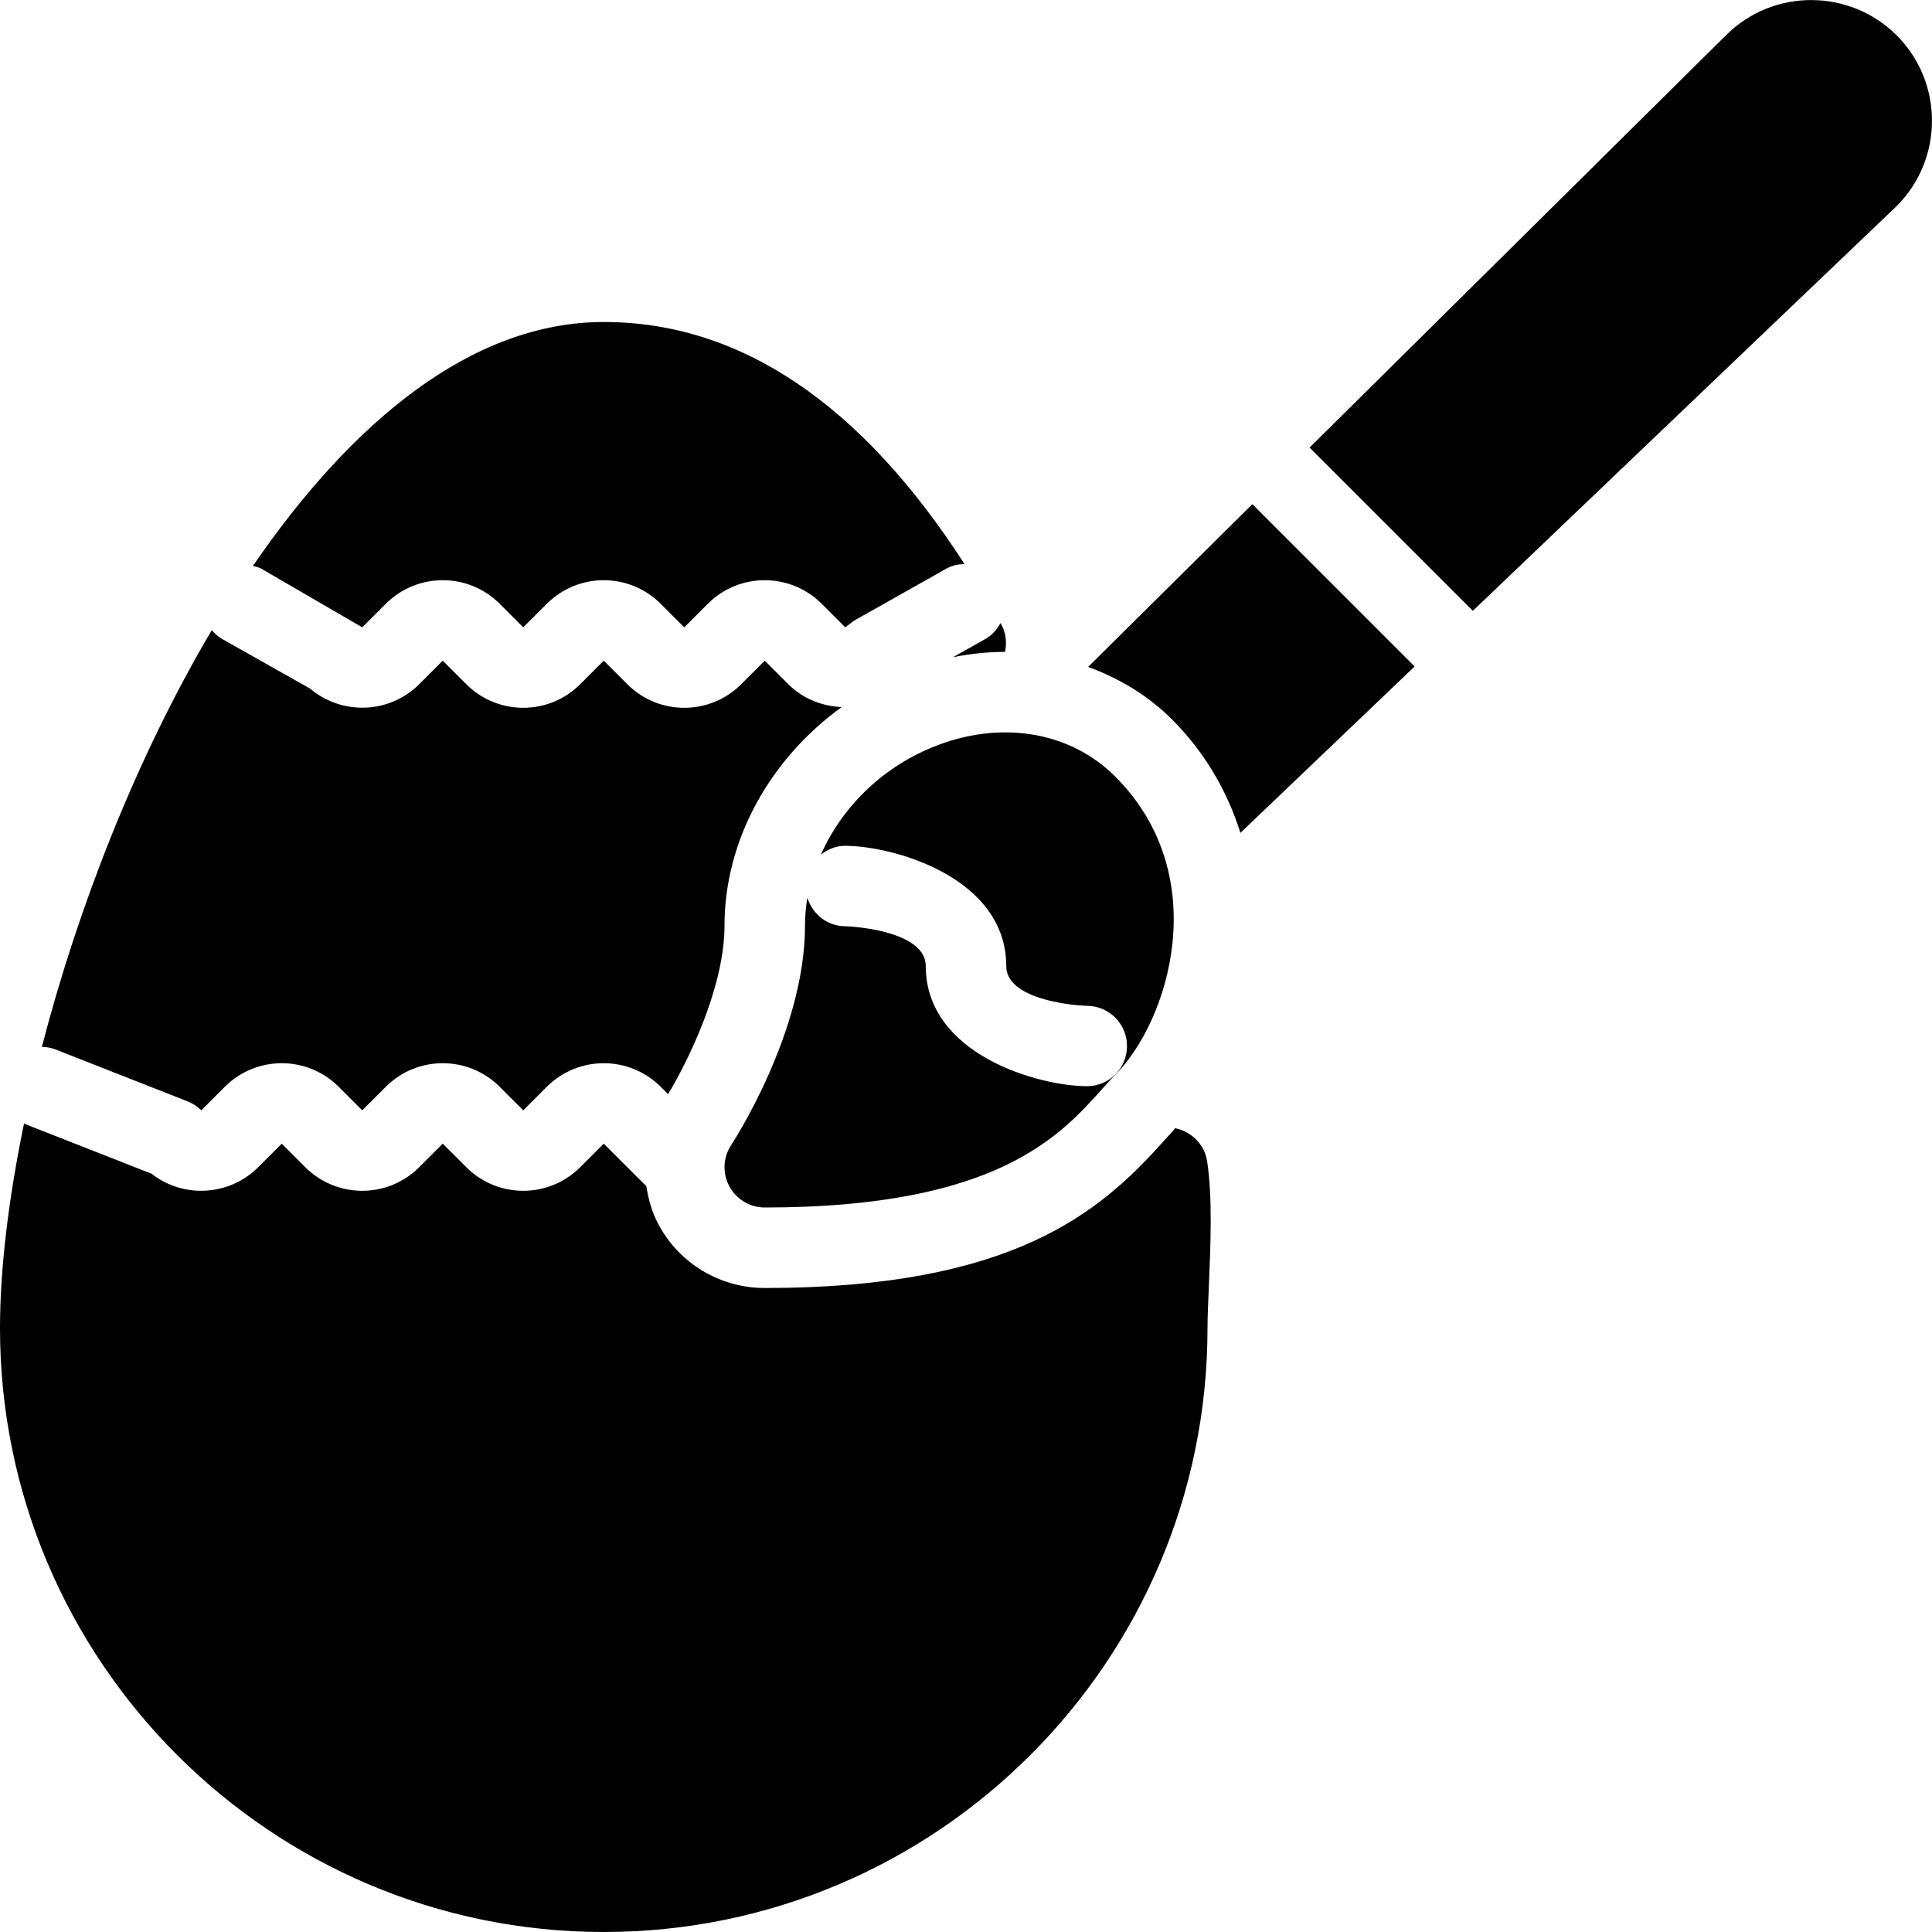 <?xml version="1.0" encoding="iso-8859-1"?>
<!-- Generator: Adobe Illustrator 19.2.1, SVG Export Plug-In . SVG Version: 6.00 Build 0)  -->
<svg version="1.1" xmlns="http://www.w3.org/2000/svg" xmlns:xlink="http://www.w3.org/1999/xlink" x="0px" y="0px"
	 viewBox="0 0 24 24" style="enable-background:new 0 0 24 24;" xml:space="preserve">
<g id="Egg_1_">
</g>
<g id="Easter_Egg_1">
</g>
<g id="Easter_Egg_2">
</g>
<g id="Easter_Egg_3">
</g>
<g id="Eggs_1">
</g>
<g id="Eggs_2_1_">
</g>
<g id="Bunny">
</g>
<g id="Sheep">
</g>
<g id="Bell_Alarm">
</g>
<g id="Calendar">
</g>
<g id="Tulip">
</g>
<g id="Chicken">
</g>
<g id="Chicken_2">
</g>
<g id="Baguette">
</g>
<g id="Ham_1_">
</g>
<g id="Bell_2">
</g>
<g id="Bell_3">
</g>
<g id="Bell_4">
</g>
<g id="Easter_celebration">
</g>
<g id="Egg_painting">
	<g>
		<path d="M13.517,8.285c0.39,0.142,0.747,0.357,1.043,0.653c0.403,0.403,0.684,0.884,0.849,1.408l2.164-2.067l-2.016-2.016
			L13.517,8.285z"/>
		<path d="M23.561,0.439c-0.585-0.583-1.536-0.585-2.119-0.002L16.268,5.56l2.028,2.028l5.265-5.028
			C24.146,1.975,24.146,1.024,23.561,0.439z"/>
		<path d="M13.504,13.493C12.902,13.493,11.5,13.1,11.5,12c0-0.403-0.779-0.488-1.01-0.494c-0.219-0.005-0.398-0.154-0.461-0.353
			C10.01,11.267,10,11.383,10,11.5c0,1.326-0.907,2.709-0.916,2.723c-0.103,0.153-0.111,0.351-0.024,0.513
			C9.147,14.898,9.316,15,9.5,15c2.874,0,3.668-0.887,4.193-1.474c0.056-0.062,0.108-0.121,0.16-0.173
			c0.665-0.665,1.234-2.473,0-3.707c-0.569-0.568-1.442-0.707-2.28-0.359c-0.634,0.262-1.121,0.753-1.376,1.33
			c0.084-0.065,0.184-0.11,0.299-0.11c0.603,0,2.004,0.393,2.004,1.494c0,0.403,0.779,0.488,1.01,0.494
			C13.784,12.5,14.004,12.726,14,13C13.997,13.273,13.778,13.493,13.504,13.493z"/>
		<path d="M12.485,8.098c0.023-0.113,0.013-0.233-0.047-0.341c-0.003-0.006-0.007-0.01-0.01-0.016
			c-0.043,0.077-0.1,0.147-0.183,0.194l-0.406,0.229C12.053,8.121,12.269,8.098,12.485,8.098z"/>
		<path d="M14.598,14.015c-0.013,0.014-0.023,0.032-0.037,0.045l-0.123,0.134C13.657,15.067,12.565,16,9.5,16
			c-0.554,0-1.061-0.303-1.321-0.791c-0.081-0.151-0.124-0.311-0.15-0.474L7.5,14.207L7.207,14.5c-0.391,0.39-1.023,0.39-1.414,0
			L5.5,14.207L5.207,14.5c-0.391,0.39-1.023,0.39-1.414,0L3.5,14.207L3.207,14.5c-0.361,0.36-0.933,0.388-1.323,0.081l-1.566-0.615
			c-0.007-0.003-0.012-0.009-0.019-0.012C0.107,14.885,0,15.76,0,16.5C0,20.635,3.365,24,7.5,24s7.5-3.364,7.5-7.5
			c0-0.134,0.008-0.309,0.016-0.503c0.021-0.499,0.049-1.12-0.021-1.573C14.962,14.211,14.796,14.056,14.598,14.015z"/>
		<path d="M2.329,13.681c0.064,0.025,0.122,0.063,0.171,0.112L2.793,13.5c0.391-0.39,1.023-0.39,1.414,0L4.5,13.793L4.793,13.5
			c0.391-0.39,1.023-0.39,1.414,0L6.5,13.793L6.793,13.5c0.391-0.39,1.023-0.39,1.414,0l0.092,0.092C8.526,13.218,9,12.28,9,11.5
			c0-1.063,0.565-2.073,1.455-2.716C10.215,8.772,9.977,8.683,9.793,8.5L9.5,8.207L9.207,8.5c-0.391,0.39-1.023,0.39-1.414,0
			L7.5,8.207L7.207,8.5c-0.391,0.39-1.023,0.39-1.414,0L5.5,8.207L5.207,8.5C4.835,8.87,4.245,8.887,3.852,8.554L2.755,7.935
			c-0.05-0.028-0.088-0.067-0.124-0.107c-0.934,1.578-1.66,3.437-2.111,5.177c0.054,0.002,0.109,0.008,0.162,0.029L2.329,13.681z"/>
		<path d="M4.5,7.793L4.793,7.5c0.391-0.39,1.023-0.39,1.414,0L6.5,7.793L6.793,7.5c0.391-0.39,1.023-0.39,1.414,0L8.5,7.793
			L8.793,7.5c0.391-0.39,1.023-0.39,1.414,0L10.5,7.793l0.108-0.082l1.146-0.646c0.072-0.041,0.149-0.056,0.227-0.059
			C10.696,5.014,9.192,4,7.5,4C5.851,4,4.358,5.256,3.142,7.03c0.035,0.011,0.07,0.015,0.103,0.034L4.5,7.793z"/>
	</g>
</g>
<g id="Easter_willow">
</g>
<g id="Daffodil">
</g>
<g id="Easter_message">
</g>
<g id="Bunny_2">
</g>
<g id="Chicken_3">
</g>
<g id="Tulip_2">
</g>
<g id="Easter_basket">
</g>
<g id="Bread_and_wine">
</g>
<g id="Sheep_2">
</g>
<g id="Candle_Light">
</g>
</svg>
